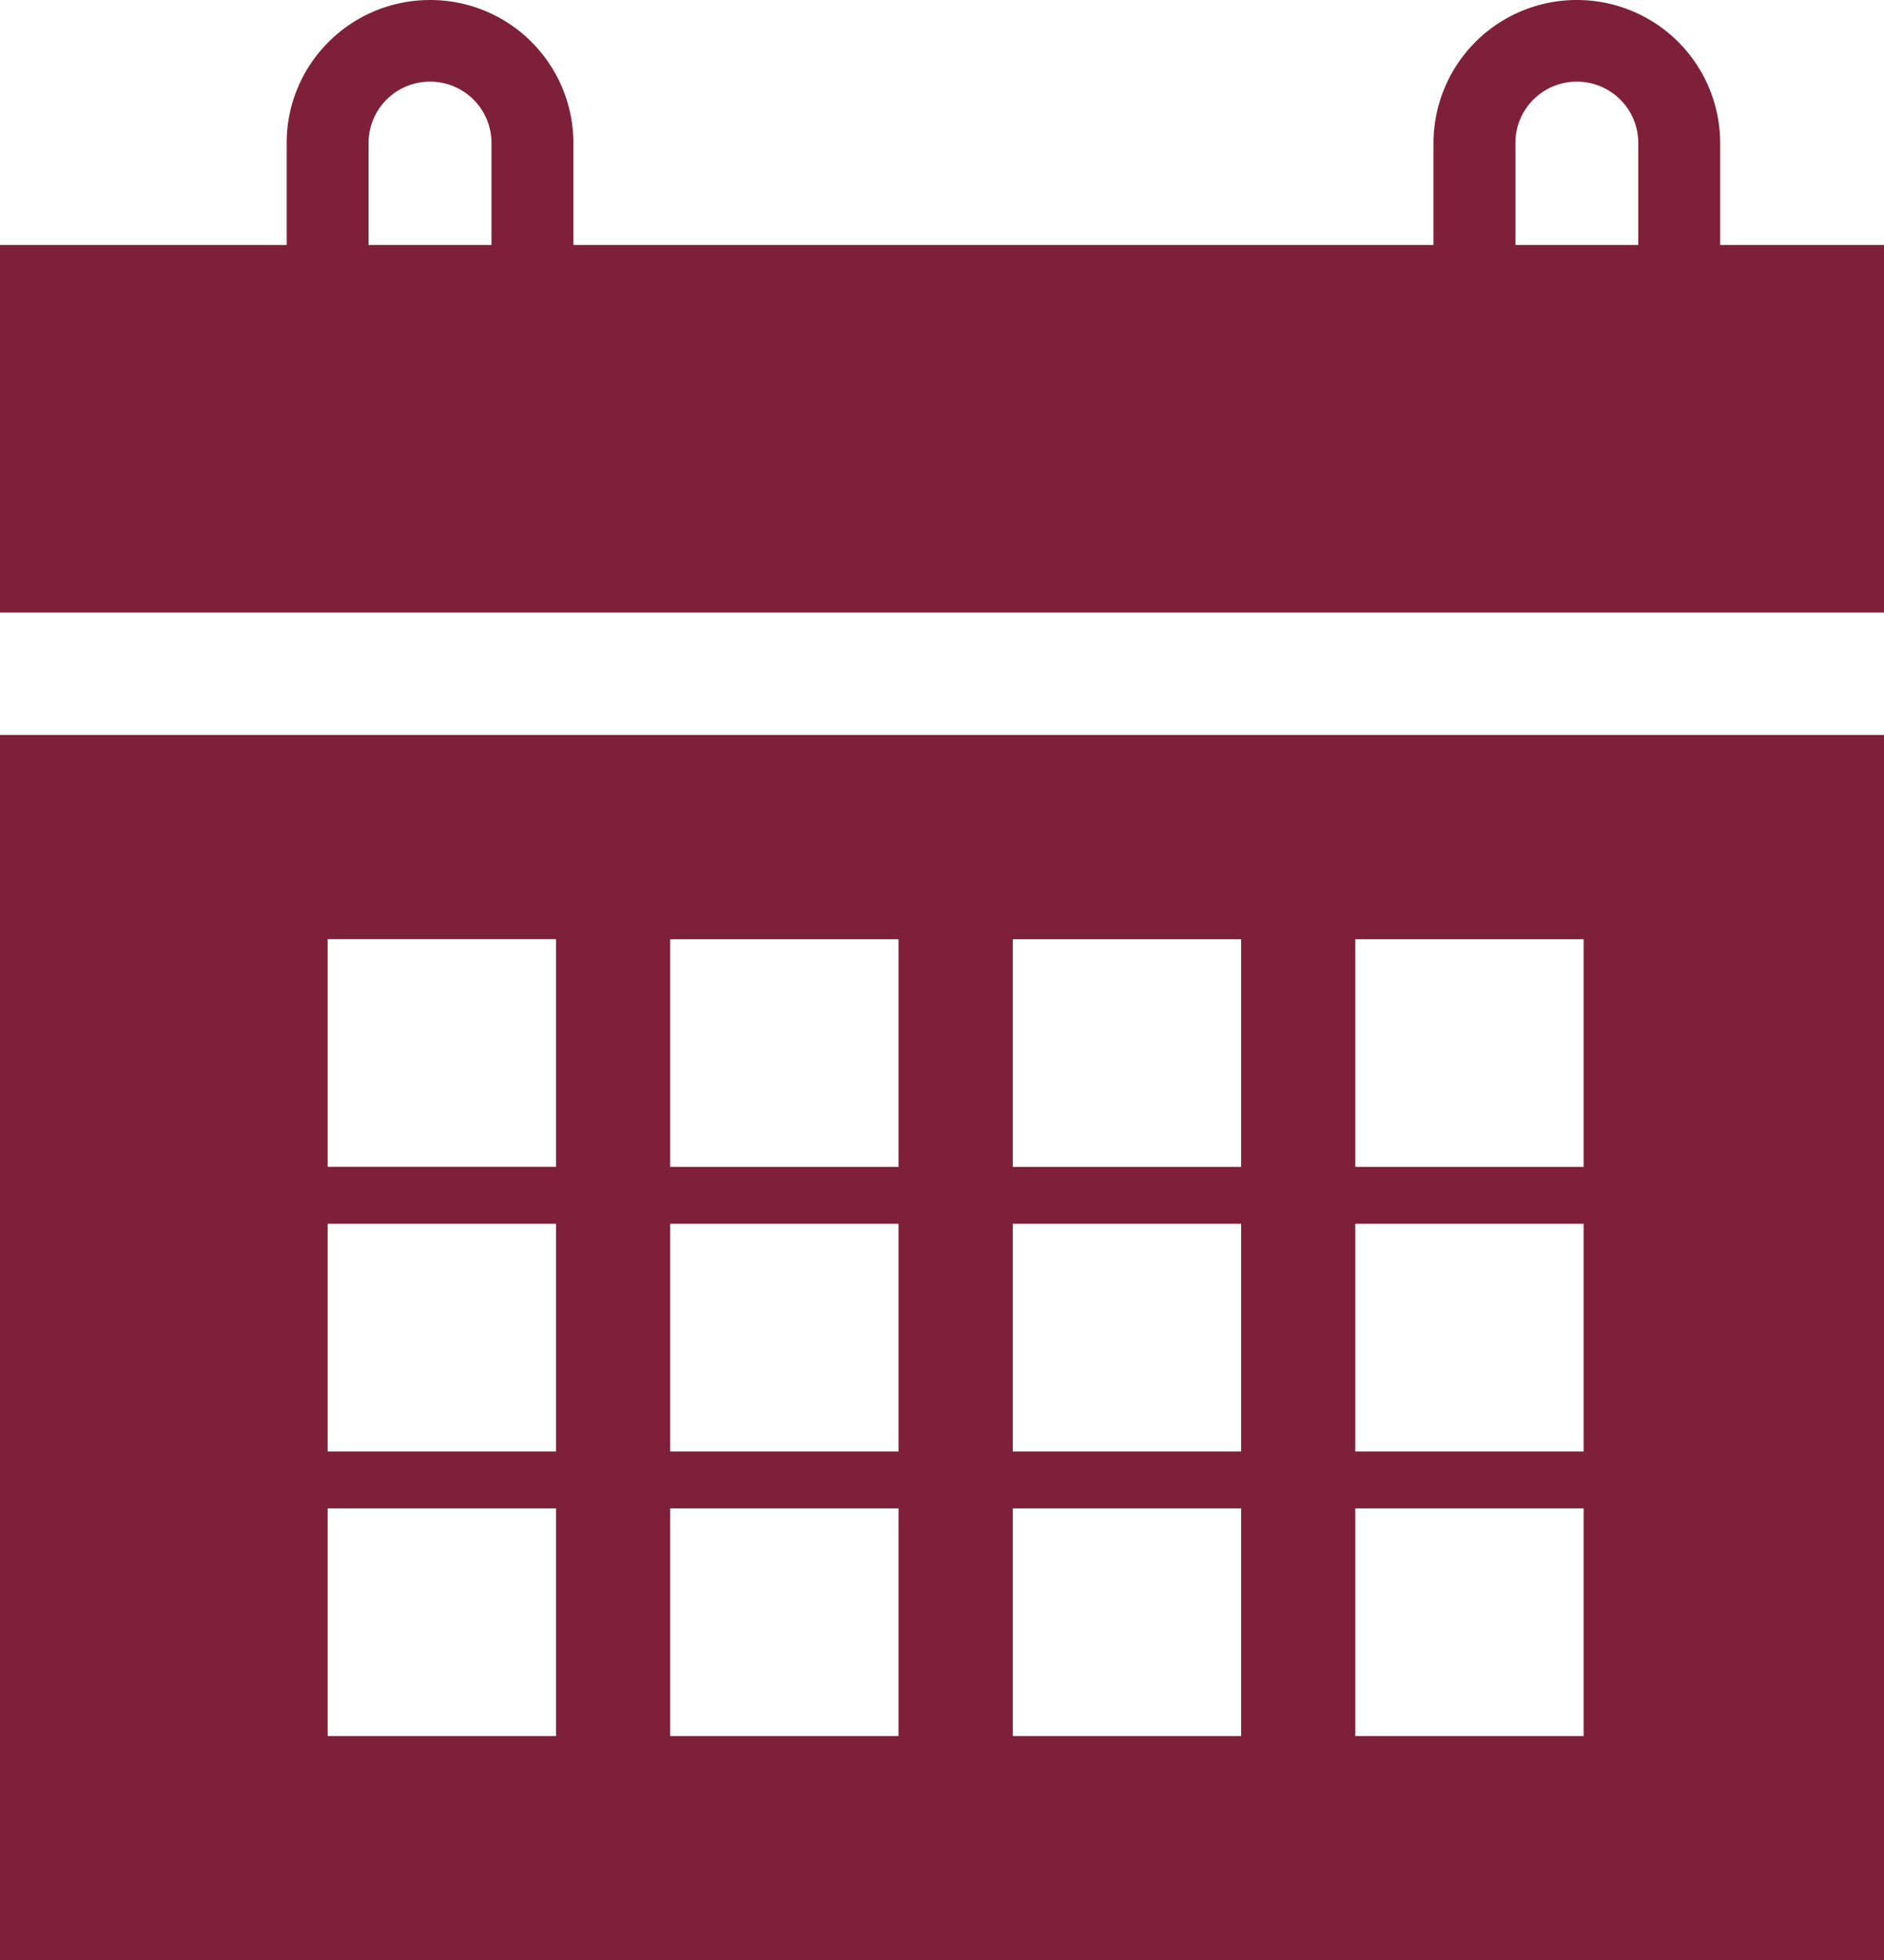 <svg width="25" height="26" fill="none" xmlns="http://www.w3.org/2000/svg"><g fill-rule="evenodd" clip-rule="evenodd" fill="#7F203B"><path d="M3.804 3.25H0v4.875h25V3.25h-2.174V1.896A1.899 1.899 0 0 0 20.924 0a1.9 1.9 0 0 0-1.902 1.896V3.25H7.609V1.896A1.899 1.899 0 0 0 5.707 0C4.656 0 3.804.849 3.804 1.896V3.25zm2.718 0V1.896a.814.814 0 0 0-.815-.813.814.814 0 0 0-.816.813V3.25h1.63zm15.217-1.354V3.25h-1.63V1.896c0-.449.365-.813.815-.813.45 0 .815.364.815.813zM25 9.75H0V26h25V9.75zM7.378 12.458h-3.03v3.02h3.03v-3.02zm-3.03 3.776h3.03v3.02h-3.03v-3.02zm3.03 3.775h-3.03v3.02h3.03v-3.02zm1.515-7.55h3.03v3.02h-3.03v-3.02zm3.03 3.775h-3.03v3.02h3.03v-3.02zm-3.03 3.775h3.03v3.02h-3.03v-3.02zm7.576-7.55h-3.03v3.02h3.03v-3.02zm-3.03 3.775h3.03v3.02h-3.03v-3.02zm3.03 3.775h-3.03v3.02h3.03v-3.02zm1.515-7.55h3.03v3.02h-3.03v-3.02zm3.03 3.775h-3.03v3.02h3.03v-3.02zm-3.03 3.775h3.03v3.02h-3.03v-3.02z"/></g></svg>